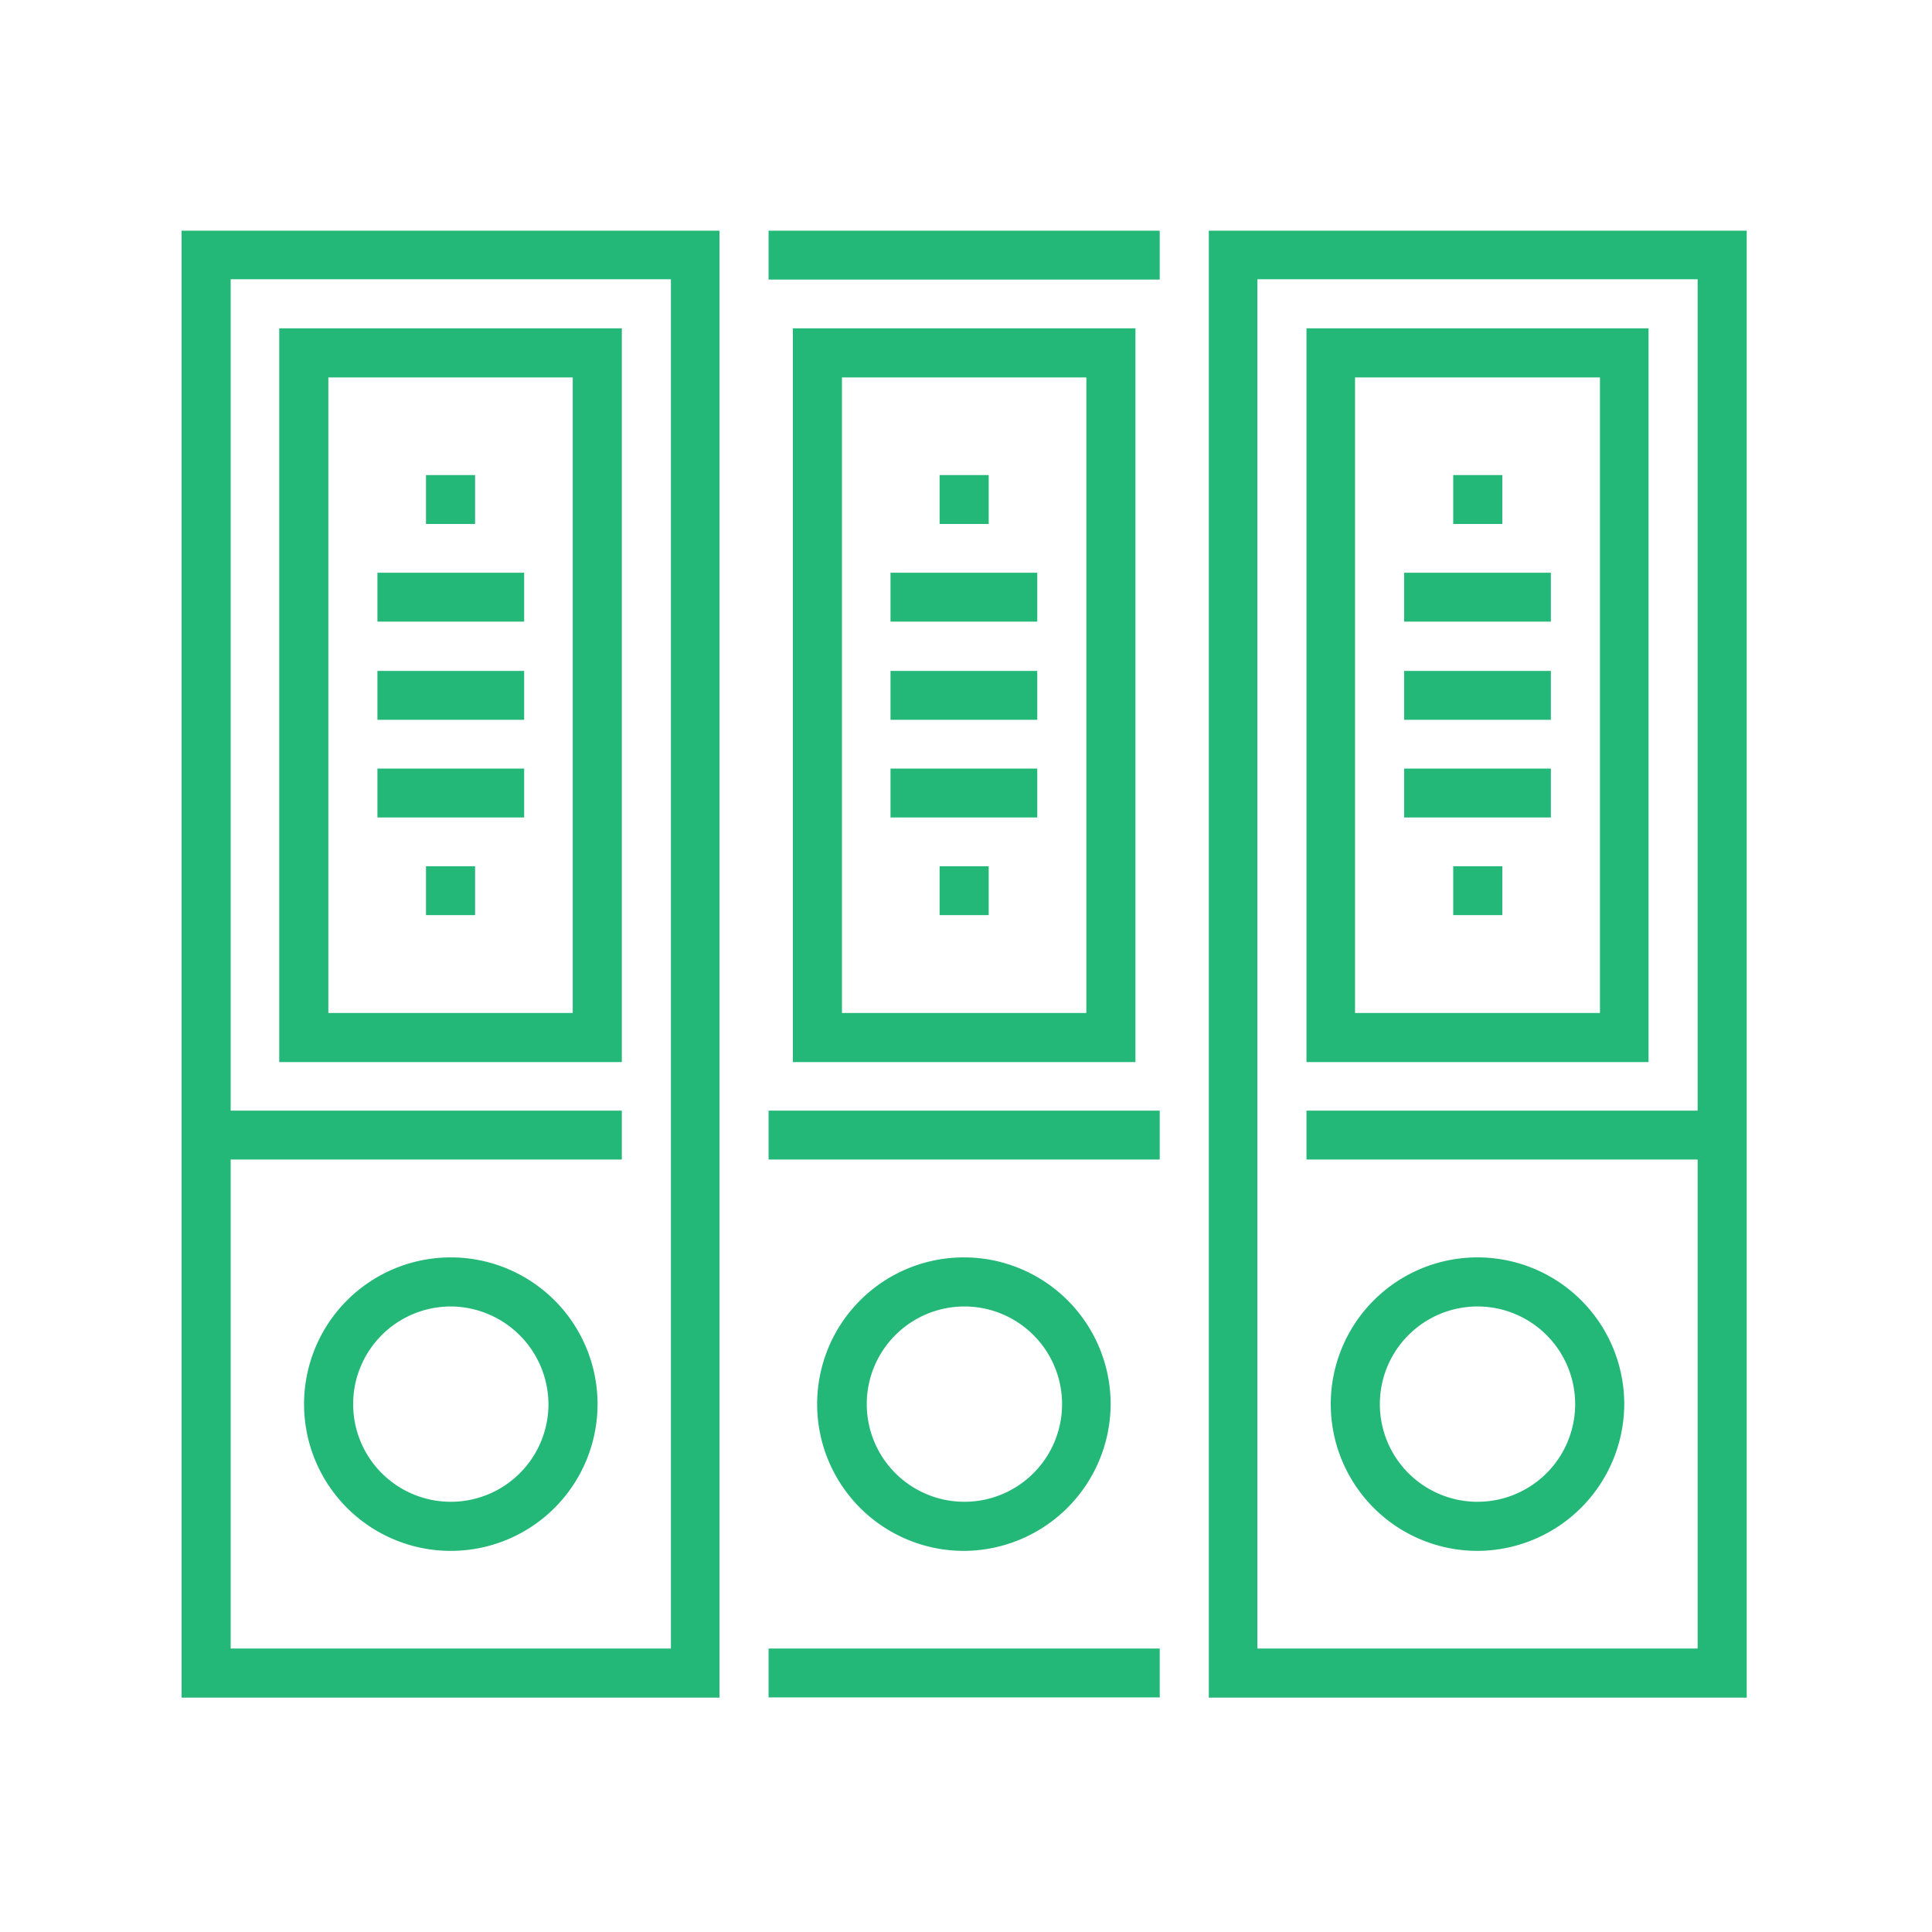 <svg xmlns="http://www.w3.org/2000/svg" viewBox="0 0 366 366"><title>icon-experience</title><rect width="366" height="366" style="fill:none"/><path d="M43.7,52.9h83.4V312.3H43.7ZM34.4,321.6H136.3V43.7H34.4Z" style="fill:#23b877"/><rect x="145.6" y="43.7" width="74.1" height="9.26" style="fill:#23b877"/><rect x="145.6" y="312.3" width="74.1" height="9.26" style="fill:#23b877"/><path d="M238.2,52.9h83.4V312.3H238.2ZM229,321.6H330.9V43.7H229Z" style="fill:#23b877"/><path d="M182.6,247.5A18.5,18.5,0,1,0,201.2,266a18.5,18.5,0,0,0-18.6-18.5m0,46.3A27.8,27.8,0,1,1,210.4,266a27.9,27.9,0,0,1-27.8,27.8" style="fill:#23b877"/><path d="M279.9,247.5A18.5,18.5,0,1,0,298.4,266a18.5,18.5,0,0,0-18.5-18.5m0,46.3A27.8,27.8,0,1,1,307.7,266a27.9,27.9,0,0,1-27.8,27.8" style="fill:#23b877"/><path d="M85.4,247.5A18.5,18.5,0,1,0,103.9,266a18.6,18.6,0,0,0-18.5-18.5m0,46.3A27.8,27.8,0,1,1,113.2,266a27.8,27.8,0,0,1-27.8,27.8" style="fill:#23b877"/><rect x="39.1" y="210.4" width="78.7" height="9.26" style="fill:#23b877"/><rect x="145.6" y="210.4" width="74.1" height="9.26" style="fill:#23b877"/><rect x="247.5" y="210.4" width="78.7" height="9.26" style="fill:#23b877"/><path d="M62.2,191.9h46.3V71.5H62.2Zm55.6,9.3H52.9V62.2h64.9Z" style="fill:#23b877"/><rect x="80.7" y="90" width="9.3" height="9.26" style="fill:#23b877"/><rect x="80.7" y="164.1" width="9.3" height="9.26" style="fill:#23b877"/><rect x="71.5" y="108.5" width="27.8" height="9.26" style="fill:#23b877"/><rect x="71.5" y="127.1" width="27.8" height="9.26" style="fill:#23b877"/><rect x="71.5" y="145.6" width="27.8" height="9.26" style="fill:#23b877"/><path d="M159.5,191.9h46.3V71.5H159.5Zm55.6,9.3H150.2V62.2h64.9Z" style="fill:#23b877"/><rect x="178" y="90" width="9.3" height="9.26" style="fill:#23b877"/><rect x="178" y="164.1" width="9.3" height="9.26" style="fill:#23b877"/><rect x="168.7" y="108.5" width="27.8" height="9.26" style="fill:#23b877"/><rect x="168.7" y="127.1" width="27.8" height="9.26" style="fill:#23b877"/><rect x="168.7" y="145.6" width="27.8" height="9.26" style="fill:#23b877"/><path d="M256.7,191.9h46.4V71.5H256.7Zm55.6,9.3H247.5V62.2h64.8Z" style="fill:#23b877"/><rect x="275.3" y="90" width="9.3" height="9.26" style="fill:#23b877"/><rect x="275.3" y="164.1" width="9.3" height="9.26" style="fill:#23b877"/><rect x="266" y="108.5" width="27.8" height="9.26" style="fill:#23b877"/><rect x="266" y="127.1" width="27.8" height="9.26" style="fill:#23b877"/><rect x="266" y="145.6" width="27.8" height="9.26" style="fill:#23b877"/></svg>